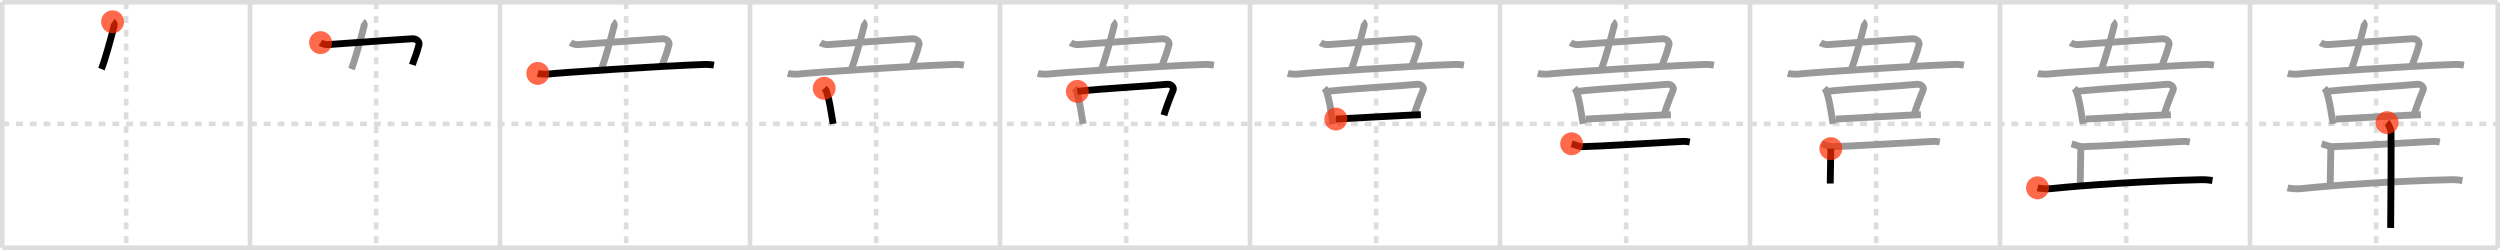 <svg width="1090px" height="109px" viewBox="0 0 1090 109" xmlns="http://www.w3.org/2000/svg" xmlns:xlink="http://www.w3.org/1999/xlink" xml:space="preserve" version="1.1"  baseProfile="full">
<line x1="1" y1="1" x2="1089" y2="1" style="stroke:#ddd;stroke-width:2" />
<line x1="1" y1="1" x2="1" y2="108" style="stroke:#ddd;stroke-width:2" />
<line x1="1" y1="108" x2="1089" y2="108" style="stroke:#ddd;stroke-width:2" />
<line x1="1089" y1="1" x2="1089" y2="108" style="stroke:#ddd;stroke-width:2" />
<line x1="109" y1="1" x2="109" y2="108" style="stroke:#ddd;stroke-width:2" />
<line x1="218" y1="1" x2="218" y2="108" style="stroke:#ddd;stroke-width:2" />
<line x1="327" y1="1" x2="327" y2="108" style="stroke:#ddd;stroke-width:2" />
<line x1="436" y1="1" x2="436" y2="108" style="stroke:#ddd;stroke-width:2" />
<line x1="545" y1="1" x2="545" y2="108" style="stroke:#ddd;stroke-width:2" />
<line x1="654" y1="1" x2="654" y2="108" style="stroke:#ddd;stroke-width:2" />
<line x1="763" y1="1" x2="763" y2="108" style="stroke:#ddd;stroke-width:2" />
<line x1="872" y1="1" x2="872" y2="108" style="stroke:#ddd;stroke-width:2" />
<line x1="981" y1="1" x2="981" y2="108" style="stroke:#ddd;stroke-width:2" />
<line x1="1" y1="54" x2="1089" y2="54" style="stroke:#ddd;stroke-width:2;stroke-dasharray:3 3" />
<line x1="55" y1="1" x2="55" y2="108" style="stroke:#ddd;stroke-width:2;stroke-dasharray:3 3" />
<line x1="164" y1="1" x2="164" y2="108" style="stroke:#ddd;stroke-width:2;stroke-dasharray:3 3" />
<line x1="273" y1="1" x2="273" y2="108" style="stroke:#ddd;stroke-width:2;stroke-dasharray:3 3" />
<line x1="382" y1="1" x2="382" y2="108" style="stroke:#ddd;stroke-width:2;stroke-dasharray:3 3" />
<line x1="491" y1="1" x2="491" y2="108" style="stroke:#ddd;stroke-width:2;stroke-dasharray:3 3" />
<line x1="600" y1="1" x2="600" y2="108" style="stroke:#ddd;stroke-width:2;stroke-dasharray:3 3" />
<line x1="709" y1="1" x2="709" y2="108" style="stroke:#ddd;stroke-width:2;stroke-dasharray:3 3" />
<line x1="818" y1="1" x2="818" y2="108" style="stroke:#ddd;stroke-width:2;stroke-dasharray:3 3" />
<line x1="927" y1="1" x2="927" y2="108" style="stroke:#ddd;stroke-width:2;stroke-dasharray:3 3" />
<line x1="1036" y1="1" x2="1036" y2="108" style="stroke:#ddd;stroke-width:2;stroke-dasharray:3 3" />
<path d="M49.08,9.5c0.33,0.23,0.86,1.02,0.74,1.53c-1.18,4.9-4.34,16.04-5.57,19.11" style="fill:none;stroke:black;stroke-width:3" />
<circle cx="49.08" cy="9.5" r="5" stroke-width="0" fill="#FF2A00" opacity="0.7" />
<path d="M158.08,9.5c0.33,0.23,0.86,1.02,0.74,1.53c-1.18,4.9-4.34,16.04-5.57,19.11" style="fill:none;stroke:#999;stroke-width:3" />
<path d="M139.76,18.58c1,0.65,2.39,0.93,3.22,0.87c13.28-0.95,35.68-2.56,36.89-2.56c2.01,0,3.08,1.47,2.82,2.54c-1.01,4.12-2.09,6.24-2.89,8.85" style="fill:none;stroke:black;stroke-width:3" />
<circle cx="139.76" cy="18.58" r="5" stroke-width="0" fill="#FF2A00" opacity="0.7" />
<path d="M267.08,9.5c0.33,0.23,0.86,1.02,0.74,1.53c-1.18,4.9-4.34,16.04-5.57,19.11" style="fill:none;stroke:#999;stroke-width:3" />
<path d="M248.76,18.58c1,0.65,2.39,0.93,3.22,0.87c13.28-0.95,35.68-2.56,36.89-2.56c2.01,0,3.08,1.47,2.82,2.54c-1.01,4.12-2.09,6.24-2.89,8.85" style="fill:none;stroke:#999;stroke-width:3" />
<path d="M234.47,32.01c1.03,0.28,3.59,0.42,4.6,0.28c4.15-0.55,48.2-3.49,67.95-4.19c1.71-0.06,3.4,0.14,4.26,0.28" style="fill:none;stroke:black;stroke-width:3" />
<circle cx="234.47" cy="32.01" r="5" stroke-width="0" fill="#FF2A00" opacity="0.7" />
<path d="M376.08,9.5c0.33,0.23,0.86,1.02,0.74,1.53c-1.18,4.9-4.34,16.04-5.57,19.11" style="fill:none;stroke:#999;stroke-width:3" />
<path d="M357.76,18.58c1,0.65,2.39,0.93,3.22,0.87c13.28-0.95,35.68-2.56,36.89-2.56c2.01,0,3.08,1.47,2.82,2.54c-1.01,4.12-2.09,6.24-2.89,8.85" style="fill:none;stroke:#999;stroke-width:3" />
<path d="M343.47,32.01c1.03,0.28,3.59,0.42,4.6,0.28c4.15-0.55,48.2-3.49,67.95-4.19c1.71-0.06,3.4,0.14,4.26,0.28" style="fill:none;stroke:#999;stroke-width:3" />
<path d="M359.35,38.5c0.39,0.41,0.8,0.76,0.97,1.27C361.68,43.86,362.0,46.75,363.25,54" style="fill:none;stroke:black;stroke-width:3" />
<circle cx="359.35" cy="38.5" r="5" stroke-width="0" fill="#FF2A00" opacity="0.7" />
<path d="M485.08,9.5c0.33,0.23,0.86,1.02,0.74,1.53c-1.18,4.9-4.34,16.04-5.57,19.11" style="fill:none;stroke:#999;stroke-width:3" />
<path d="M466.76,18.58c1,0.65,2.39,0.93,3.22,0.87c13.28-0.95,35.68-2.56,36.89-2.56c2.01,0,3.08,1.47,2.82,2.54c-1.01,4.12-2.09,6.24-2.89,8.85" style="fill:none;stroke:#999;stroke-width:3" />
<path d="M452.47,32.01c1.03,0.28,3.59,0.42,4.6,0.28c4.15-0.55,48.2-3.49,67.95-4.19c1.71-0.06,3.4,0.14,4.26,0.28" style="fill:none;stroke:#999;stroke-width:3" />
<path d="M468.35,38.5c0.39,0.41,0.8,0.76,0.97,1.27C470.68,43.86,471.0,46.75,472.25,54" style="fill:none;stroke:#999;stroke-width:3" />
<path d="M469.73,39.84c9.1-1.1,33.97-2.5,39.05-3.09c1.86-0.22,3.24,1.37,2.71,2.56c-0.99,2.2-3.24,8.2-4.03,10.92" style="fill:none;stroke:black;stroke-width:3" />
<circle cx="469.73" cy="39.84" r="5" stroke-width="0" fill="#FF2A00" opacity="0.7" />
<path d="M594.08,9.5c0.33,0.23,0.86,1.02,0.74,1.53c-1.18,4.9-4.34,16.04-5.57,19.11" style="fill:none;stroke:#999;stroke-width:3" />
<path d="M575.76,18.58c1,0.65,2.39,0.93,3.22,0.87c13.28-0.95,35.68-2.56,36.89-2.56c2.01,0,3.08,1.47,2.82,2.54c-1.01,4.12-2.09,6.24-2.89,8.85" style="fill:none;stroke:#999;stroke-width:3" />
<path d="M561.47,32.01c1.03,0.28,3.59,0.42,4.6,0.28c4.15-0.55,48.2-3.49,67.95-4.19c1.71-0.06,3.4,0.14,4.26,0.28" style="fill:none;stroke:#999;stroke-width:3" />
<path d="M577.35,38.5c0.39,0.41,0.8,0.76,0.97,1.27C579.68,43.86,580.0,46.75,581.25,54" style="fill:none;stroke:#999;stroke-width:3" />
<path d="M578.73,39.84c9.1-1.1,33.97-2.5,39.05-3.09c1.86-0.22,3.24,1.37,2.71,2.56c-0.99,2.2-3.24,8.2-4.03,10.92" style="fill:none;stroke:#999;stroke-width:3" />
<path d="M582.44,51.91C590.5,51.5,612.0,50.25,619.5,50" style="fill:none;stroke:black;stroke-width:3" />
<circle cx="582.44" cy="51.91" r="5" stroke-width="0" fill="#FF2A00" opacity="0.7" />
<path d="M703.08,9.5c0.33,0.23,0.86,1.02,0.74,1.53c-1.18,4.9-4.34,16.04-5.57,19.11" style="fill:none;stroke:#999;stroke-width:3" />
<path d="M684.76,18.58c1,0.65,2.39,0.93,3.22,0.87c13.28-0.95,35.68-2.56,36.89-2.56c2.01,0,3.08,1.47,2.82,2.54c-1.01,4.12-2.09,6.24-2.89,8.85" style="fill:none;stroke:#999;stroke-width:3" />
<path d="M670.47,32.01c1.03,0.28,3.59,0.42,4.6,0.28c4.15-0.55,48.2-3.49,67.95-4.19c1.71-0.06,3.4,0.14,4.26,0.28" style="fill:none;stroke:#999;stroke-width:3" />
<path d="M686.35,38.5c0.39,0.41,0.8,0.76,0.97,1.27C688.68,43.86,689.0,46.75,690.25,54" style="fill:none;stroke:#999;stroke-width:3" />
<path d="M687.73,39.84c9.1-1.1,33.97-2.5,39.05-3.09c1.86-0.22,3.24,1.37,2.71,2.56c-0.99,2.2-3.24,8.2-4.03,10.92" style="fill:none;stroke:#999;stroke-width:3" />
<path d="M691.44,51.91C699.5,51.5,721.0,50.25,728.5,50" style="fill:none;stroke:#999;stroke-width:3" />
<path d="M685.23,62.69c0.92,0.26,3.6,1.28,4.51,1.26c9.01-0.2,27.76-1.45,43.8-2.29c1.52-0.08,2.44,0.12,3.21,0.26" style="fill:none;stroke:black;stroke-width:3" />
<circle cx="685.23" cy="62.69" r="5" stroke-width="0" fill="#FF2A00" opacity="0.7" />
<path d="M812.08,9.5c0.33,0.23,0.86,1.02,0.74,1.53c-1.18,4.9-4.34,16.04-5.57,19.11" style="fill:none;stroke:#999;stroke-width:3" />
<path d="M793.76,18.58c1,0.65,2.39,0.93,3.22,0.87c13.28-0.95,35.68-2.56,36.89-2.56c2.01,0,3.08,1.47,2.82,2.54c-1.01,4.12-2.09,6.24-2.89,8.85" style="fill:none;stroke:#999;stroke-width:3" />
<path d="M779.47,32.01c1.03,0.28,3.59,0.42,4.6,0.28c4.15-0.55,48.2-3.49,67.95-4.19c1.71-0.06,3.4,0.14,4.26,0.28" style="fill:none;stroke:#999;stroke-width:3" />
<path d="M795.35,38.5c0.39,0.41,0.8,0.76,0.97,1.27C797.68,43.86,798.0,46.75,799.25,54" style="fill:none;stroke:#999;stroke-width:3" />
<path d="M796.73,39.84c9.1-1.1,33.97-2.5,39.05-3.09c1.86-0.22,3.24,1.37,2.71,2.56c-0.99,2.2-3.24,8.2-4.03,10.92" style="fill:none;stroke:#999;stroke-width:3" />
<path d="M800.44,51.91C808.5,51.5,830.0,50.25,837.5,50" style="fill:none;stroke:#999;stroke-width:3" />
<path d="M794.23,62.69c0.92,0.26,3.6,1.28,4.51,1.26c9.01-0.2,27.76-1.45,43.8-2.29c1.52-0.08,2.44,0.12,3.21,0.26" style="fill:none;stroke:#999;stroke-width:3" />
<path d="M798.24,64.8c0,4.18-0.26,11.44-0.26,15.21" style="fill:none;stroke:black;stroke-width:3" />
<circle cx="798.24" cy="64.8" r="5" stroke-width="0" fill="#FF2A00" opacity="0.7" />
<path d="M921.08,9.5c0.33,0.23,0.86,1.02,0.74,1.53c-1.18,4.9-4.34,16.04-5.57,19.11" style="fill:none;stroke:#999;stroke-width:3" />
<path d="M902.76,18.58c1,0.65,2.39,0.93,3.22,0.87c13.28-0.95,35.68-2.56,36.89-2.56c2.01,0,3.08,1.47,2.82,2.54c-1.01,4.12-2.09,6.24-2.89,8.85" style="fill:none;stroke:#999;stroke-width:3" />
<path d="M888.47,32.01c1.03,0.28,3.59,0.42,4.6,0.28c4.15-0.55,48.2-3.49,67.95-4.19c1.71-0.06,3.4,0.14,4.26,0.28" style="fill:none;stroke:#999;stroke-width:3" />
<path d="M904.35,38.5c0.39,0.41,0.8,0.76,0.97,1.27C906.68,43.86,907.0,46.75,908.25,54" style="fill:none;stroke:#999;stroke-width:3" />
<path d="M905.73,39.84c9.1-1.1,33.97-2.5,39.05-3.09c1.86-0.22,3.24,1.37,2.71,2.56c-0.99,2.2-3.24,8.2-4.03,10.92" style="fill:none;stroke:#999;stroke-width:3" />
<path d="M909.44,51.91C917.5,51.5,939.0,50.25,946.5,50" style="fill:none;stroke:#999;stroke-width:3" />
<path d="M903.23,62.69c0.92,0.26,3.6,1.28,4.51,1.26c9.01-0.2,27.76-1.45,43.8-2.29c1.52-0.08,2.44,0.12,3.21,0.26" style="fill:none;stroke:#999;stroke-width:3" />
<path d="M907.24,64.8c0,4.18-0.26,11.44-0.26,15.21" style="fill:none;stroke:#999;stroke-width:3" />
<path d="M888.37,81.9c1.48,0.37,4.21,0.53,5.68,0.37c15.16-1.62,42.68-3.37,65.41-3.92c2.47-0.06,3.95,0.18,5.18,0.36" style="fill:none;stroke:black;stroke-width:3" />
<circle cx="888.37" cy="81.9" r="5" stroke-width="0" fill="#FF2A00" opacity="0.7" />
<path d="M1030.08,9.5c0.33,0.23,0.86,1.02,0.74,1.53c-1.18,4.9-4.34,16.04-5.57,19.11" style="fill:none;stroke:#999;stroke-width:3" />
<path d="M1011.76,18.58c1,0.65,2.39,0.93,3.22,0.87c13.28-0.95,35.68-2.56,36.89-2.56c2.01,0,3.08,1.47,2.82,2.54c-1.01,4.12-2.09,6.24-2.89,8.85" style="fill:none;stroke:#999;stroke-width:3" />
<path d="M997.47,32.01c1.03,0.28,3.59,0.42,4.6,0.28c4.15-0.55,48.2-3.49,67.95-4.19c1.71-0.06,3.4,0.14,4.26,0.28" style="fill:none;stroke:#999;stroke-width:3" />
<path d="M1013.35,38.5c0.39,0.41,0.8,0.76,0.97,1.27C1015.68,43.86,1016.0,46.75,1017.25,54" style="fill:none;stroke:#999;stroke-width:3" />
<path d="M1014.73,39.84c9.1-1.1,33.97-2.5,39.05-3.09c1.86-0.22,3.24,1.37,2.71,2.56c-0.99,2.2-3.24,8.2-4.03,10.92" style="fill:none;stroke:#999;stroke-width:3" />
<path d="M1018.44,51.91C1026.5,51.5,1048.0,50.25,1055.5,50" style="fill:none;stroke:#999;stroke-width:3" />
<path d="M1012.23,62.69c0.92,0.26,3.6,1.28,4.51,1.26c9.01-0.2,27.76-1.45,43.8-2.29c1.52-0.08,2.44,0.12,3.21,0.26" style="fill:none;stroke:#999;stroke-width:3" />
<path d="M1016.24,64.8c0,4.18-0.26,11.44-0.26,15.21" style="fill:none;stroke:#999;stroke-width:3" />
<path d="M997.37,81.9c1.48,0.37,4.21,0.53,5.68,0.37c15.16-1.62,42.68-3.37,65.41-3.92c2.47-0.06,3.95,0.18,5.18,0.36" style="fill:none;stroke:#999;stroke-width:3" />
<path d="M1040.75,53.46c0.53,0.41,1.64,3.1,1.74,3.93c0.11,0.83-0.07,36.81-0.17,41.99" style="fill:none;stroke:black;stroke-width:3" />
<circle cx="1040.75" cy="53.46" r="5" stroke-width="0" fill="#FF2A00" opacity="0.7" />
</svg>
